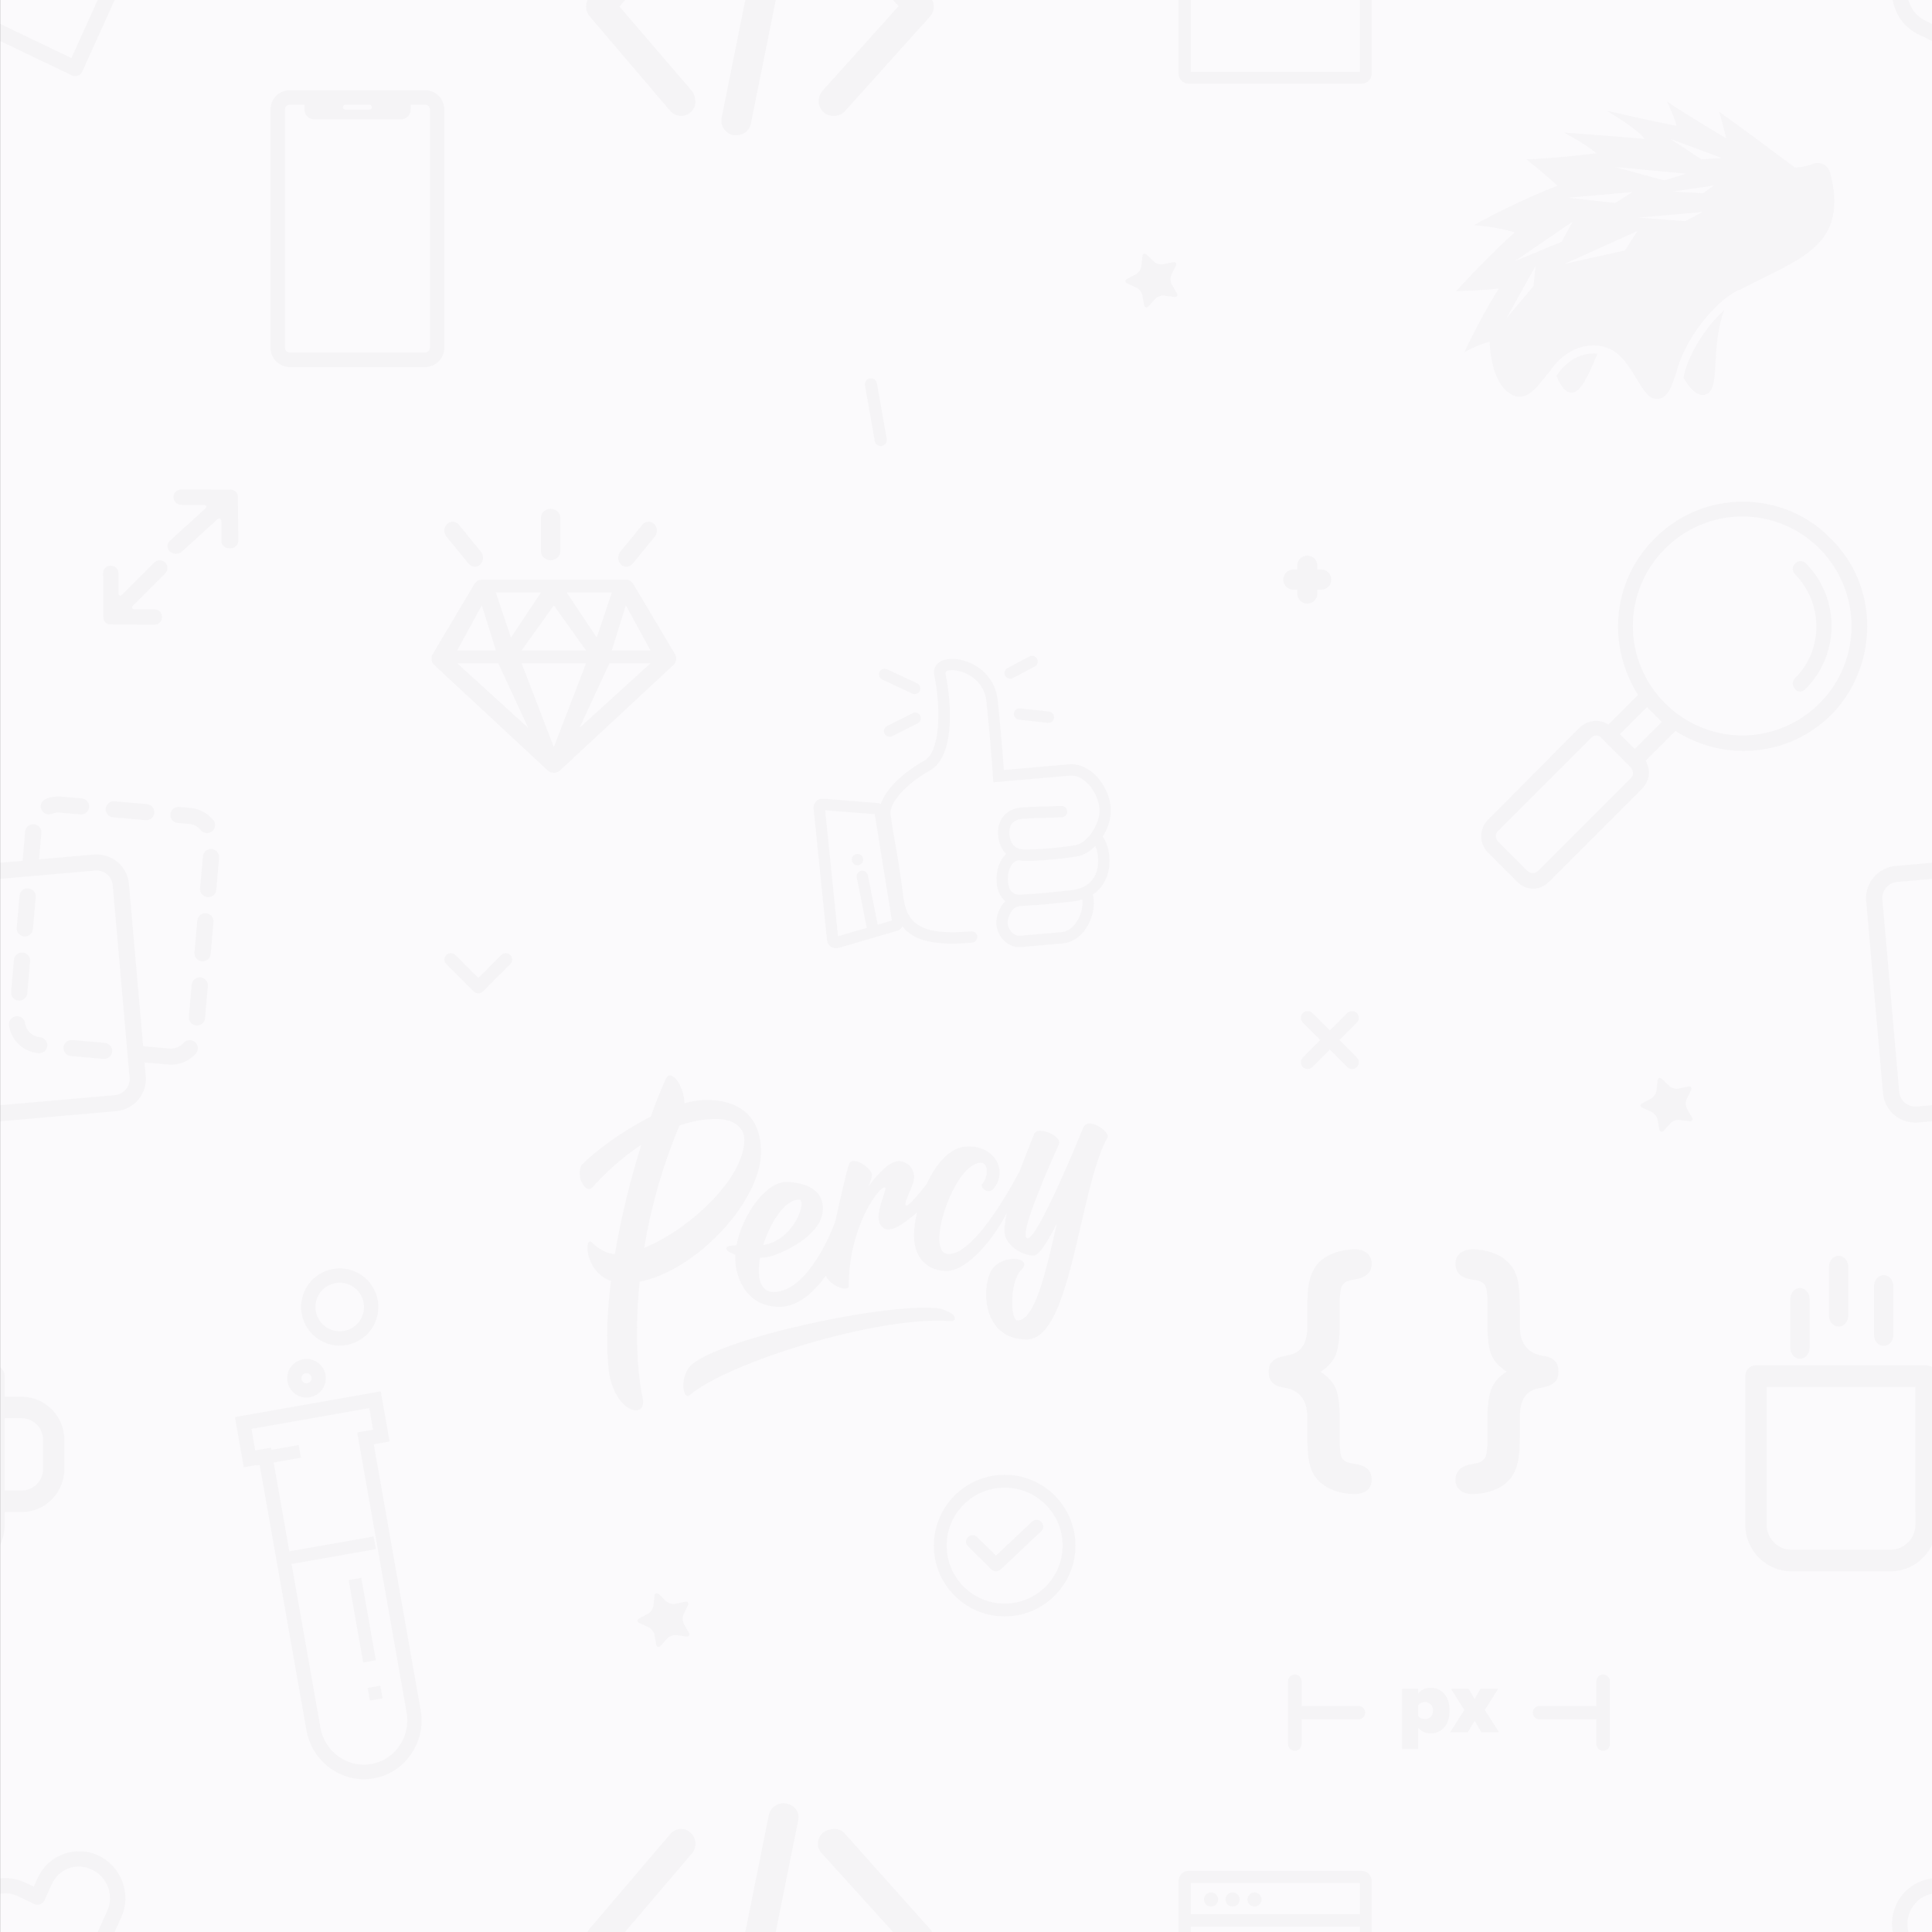 <svg width="300" height="300" viewBox="0 0 300 300" fill="none" xmlns="http://www.w3.org/2000/svg">
<rect x="0" y="0" width="300" height="300" fill="#808080" stroke="none"/>
<g clip-path="url(#clip0)">
<rect width="300" height="300" transform="translate(0.024)" fill="#FBFAFC"/>
<g opacity="0.03">
<path fill-rule="evenodd" clip-rule="evenodd" d="M19.277 0C17.449 0 15.624 0.7 14.239 2.112L13.202 3.175L12.164 2.125C9.395 -0.7 4.845 -0.7 2.077 2.125C-0.692 4.95 -0.692 9.513 2.077 12.337C5.5 15.83 8.928 19.333 12.352 22.825C12.577 23.055 12.885 23.184 13.208 23.184C13.53 23.184 13.838 23.055 14.063 22.825L24.325 12.325C27.089 9.498 27.094 4.937 24.325 2.113C22.941 0.7 21.103 8e-05 19.275 8e-05L19.277 0ZM19.277 2.363C20.474 2.363 21.669 2.847 22.602 3.8C24.469 5.705 24.468 8.742 22.602 10.65L13.202 20.262C10.066 17.062 6.938 13.862 3.802 10.662C1.935 8.758 1.935 5.704 3.802 3.8C5.669 1.895 8.585 1.895 10.452 3.8L12.339 5.738C12.564 5.967 12.872 6.097 13.196 6.097C13.518 6.097 13.825 5.967 14.052 5.738L15.952 3.8C16.885 2.847 18.08 2.363 19.277 2.363Z" transform="translate(-8.249 -5.518) rotate(-20)" fill="#333333"/>
<path fill-rule="evenodd" clip-rule="evenodd" d="M19.277 0C17.449 0 15.624 0.7 14.239 2.112L13.202 3.175L12.164 2.125C9.395 -0.7 4.845 -0.7 2.077 2.125C-0.692 4.95 -0.692 9.513 2.077 12.337C5.5 15.83 8.928 19.333 12.352 22.825C12.577 23.055 12.885 23.184 13.208 23.184C13.53 23.184 13.838 23.055 14.063 22.825L24.325 12.325C27.089 9.498 27.094 4.937 24.325 2.113C22.941 0.7 21.103 8e-05 19.275 8e-05L19.277 0ZM19.277 2.363C20.474 2.363 21.669 2.847 22.602 3.8C24.469 5.705 24.468 8.742 22.602 10.65L13.202 20.262C10.066 17.062 6.938 13.862 3.802 10.662C1.935 8.758 1.935 5.704 3.802 3.8C5.669 1.895 8.585 1.895 10.452 3.8L12.339 5.738C12.564 5.967 12.872 6.097 13.196 6.097C13.518 6.097 13.825 5.967 14.052 5.738L15.952 3.8C16.885 2.847 18.08 2.363 19.277 2.363Z" transform="translate(291.751 -5.518) rotate(-20)" fill="#333333"/>
<path fill-rule="evenodd" clip-rule="evenodd" d="M19.277 0C17.449 0 15.624 0.7 14.239 2.112L13.202 3.175L12.164 2.125C9.395 -0.7 4.845 -0.7 2.077 2.125C-0.692 4.95 -0.692 9.513 2.077 12.337C5.5 15.83 8.928 19.333 12.352 22.825C12.577 23.055 12.885 23.184 13.208 23.184C13.53 23.184 13.838 23.055 14.063 22.825L24.325 12.325C27.089 9.498 27.094 4.937 24.325 2.113C22.941 0.7 21.103 8e-05 19.275 8e-05L19.277 0ZM19.277 2.363C20.474 2.363 21.669 2.847 22.602 3.8C24.469 5.705 24.468 8.742 22.602 10.65L13.202 20.262C10.066 17.062 6.938 13.862 3.802 10.662C1.935 8.758 1.935 5.704 3.802 3.8C5.669 1.895 8.585 1.895 10.452 3.8L12.339 5.738C12.564 5.967 12.872 6.097 13.196 6.097C13.518 6.097 13.825 5.967 14.052 5.738L15.952 3.8C16.885 2.847 18.08 2.363 19.277 2.363Z" transform="translate(-8.249 294.482) rotate(-20)" fill="#333333"/>
<path fill-rule="evenodd" clip-rule="evenodd" d="M19.277 0C17.449 0 15.624 0.7 14.239 2.112L13.202 3.175L12.164 2.125C9.395 -0.7 4.845 -0.7 2.077 2.125C-0.692 4.95 -0.692 9.513 2.077 12.337C5.5 15.83 8.928 19.333 12.352 22.825C12.577 23.055 12.885 23.184 13.208 23.184C13.53 23.184 13.838 23.055 14.063 22.825L24.325 12.325C27.089 9.498 27.094 4.937 24.325 2.113C22.941 0.7 21.103 8e-05 19.275 8e-05L19.277 0ZM19.277 2.363C20.474 2.363 21.669 2.847 22.602 3.8C24.469 5.705 24.468 8.742 22.602 10.65L13.202 20.262C10.066 17.062 6.938 13.862 3.802 10.662C1.935 8.758 1.935 5.704 3.802 3.8C5.669 1.895 8.585 1.895 10.452 3.8L12.339 5.738C12.564 5.967 12.872 6.097 13.196 6.097C13.518 6.097 13.825 5.967 14.052 5.738L15.952 3.8C16.885 2.847 18.08 2.363 19.277 2.363Z" transform="translate(291.751 294.482) rotate(-20)" fill="#333333"/>
<path fill-rule="evenodd" clip-rule="evenodd" d="M3 0H24C25.657 0 27 1.351 27 3.018V39.983C27 41.649 25.657 43 24 43H3C1.343 43 0 41.649 0 39.983V3.018C0 1.351 1.343 0 3 0ZM3 2.263C2.586 2.263 2.25 2.601 2.25 3.018V39.983C2.25 40.399 2.586 40.737 3 40.737H24C24.414 40.737 24.75 40.399 24.75 39.983V3.018C24.75 2.601 24.414 2.263 24 2.263H21.791L21.777 3.054C21.762 3.871 21.095 4.526 20.277 4.526H6.775C5.937 4.526 5.261 3.839 5.275 3.001L5.288 2.263H3ZM11.627 2.263C11.419 2.263 11.25 2.432 11.25 2.64C11.25 2.849 11.419 3.018 11.627 3.018H15.373C15.581 3.018 15.75 2.849 15.75 2.64C15.75 2.432 15.581 2.263 15.373 2.263H11.627Z" transform="translate(42 14)" fill="#333333"/>
<path fill-rule="evenodd" clip-rule="evenodd" d="M5.198 17.01L16.428 3.813C17.263 2.864 17.17 1.439 16.241 0.585C15.313 -0.269 13.92 -0.173 13.085 0.776L0.556 15.49C-0.185 16.344 -0.185 17.673 0.556 18.527L13.085 33.241C13.549 33.716 14.107 34 14.755 34C15.313 34 15.868 33.809 16.241 33.43C16.706 33.05 16.983 32.48 16.983 31.817C16.983 31.247 16.796 30.583 16.425 30.108L5.198 17.01Z" transform="translate(91 -16)" fill="#333333"/>
<path fill-rule="evenodd" clip-rule="evenodd" d="M4.219 0.757C3.828 0.283 3.241 0 2.558 0C1.971 0 1.288 0.19 0.799 0.569C-0.179 1.421 -0.277 2.842 0.603 3.789L12.528 16.953L0.701 30.118C0.31 30.591 0.113 31.16 0.113 31.822C0.113 32.391 0.406 32.957 0.895 33.431C1.285 33.809 1.872 34 2.46 34C3.145 34 3.828 33.717 4.219 33.243L17.414 18.564C18.195 17.712 18.195 16.386 17.414 15.534L4.219 0.757Z" transform="translate(127 -16)" fill="#333333"/>
<path fill-rule="evenodd" clip-rule="evenodd" d="M10.134 0.054C8.899 -0.228 7.663 0.621 7.377 1.847L0.055 38.264C-0.23 39.49 0.626 40.715 1.861 41H2.337C3.477 41 4.428 40.246 4.619 39.112L11.941 2.696C12.225 1.47 11.465 0.336 10.134 0.054H10.134Z" transform="translate(112 -20)" fill="#333333"/>
<path fill-rule="evenodd" clip-rule="evenodd" d="M5.198 17.01L16.428 3.813C17.263 2.864 17.17 1.439 16.241 0.585C15.313 -0.269 13.92 -0.173 13.085 0.776L0.556 15.49C-0.185 16.344 -0.185 17.673 0.556 18.527L13.085 33.241C13.549 33.716 14.107 34 14.755 34C15.313 34 15.868 33.809 16.241 33.43C16.706 33.05 16.983 32.48 16.983 31.817C16.983 31.247 16.796 30.583 16.425 30.108L5.198 17.01Z" transform="translate(91 284)" fill="#333333"/>
<path fill-rule="evenodd" clip-rule="evenodd" d="M4.219 0.757C3.828 0.283 3.241 0 2.558 0C1.971 0 1.288 0.19 0.799 0.569C-0.179 1.421 -0.277 2.842 0.603 3.789L12.528 16.953L0.701 30.118C0.31 30.591 0.113 31.16 0.113 31.822C0.113 32.391 0.406 32.957 0.895 33.431C1.285 33.809 1.872 34 2.46 34C3.145 34 3.828 33.717 4.219 33.243L17.414 18.564C18.195 17.712 18.195 16.386 17.414 15.534L4.219 0.757Z" transform="translate(127 284)" fill="#333333"/>
<path fill-rule="evenodd" clip-rule="evenodd" d="M10.134 0.054C8.899 -0.228 7.663 0.621 7.377 1.847L0.055 38.264C-0.23 39.49 0.626 40.715 1.861 41H2.337C3.477 41 4.428 40.246 4.619 39.112L11.941 2.696C12.225 1.47 11.465 0.336 10.134 0.054H10.134Z" transform="translate(112 280)" fill="#333333"/>
<path fill-rule="evenodd" clip-rule="evenodd" d="M28.401 0H1.6C0.699 0 0 0.699 0 1.6V20.901C0 21.801 0.699 22.5 1.6 22.5H28.401C29.301 22.5 30 21.801 30 20.901V1.6C30 0.699 29.301 0 28.401 0ZM28.151 1.85V6.75H1.901V1.9H28.151V1.85ZM1.901 20.651V8.651H28.151V20.651H1.901ZM3.949 4.45C3.949 3.85 4.449 3.35 5.049 3.35C5.649 3.35 6.149 3.85 6.149 4.45C6.149 5.049 5.649 5.549 5.049 5.549C4.449 5.551 3.949 5.051 3.949 4.45ZM7.301 4.45C7.301 3.85 7.801 3.35 8.401 3.35C9 3.35 9.5 3.85 9.5 4.45C9.5 5.049 9 5.549 8.401 5.549C7.801 5.551 7.301 5.051 7.301 4.45ZM10.7 4.45C10.7 3.85 11.2 3.35 11.799 3.35C12.399 3.35 12.899 3.85 12.899 4.45C12.899 5.049 12.399 5.549 11.799 5.549C11.2 5.551 10.7 5.051 10.7 4.45Z" transform="translate(183 -9.5)" fill="#333333"/>
<path fill-rule="evenodd" clip-rule="evenodd" d="M28.401 0H1.6C0.699 0 0 0.699 0 1.6V20.901C0 21.801 0.699 22.5 1.6 22.5H28.401C29.301 22.5 30 21.801 30 20.901V1.6C30 0.699 29.301 0 28.401 0ZM28.151 1.85V6.75H1.901V1.9H28.151V1.85ZM1.901 20.651V8.651H28.151V20.651H1.901ZM3.949 4.45C3.949 3.85 4.449 3.35 5.049 3.35C5.649 3.35 6.149 3.85 6.149 4.45C6.149 5.049 5.649 5.549 5.049 5.549C4.449 5.551 3.949 5.051 3.949 4.45ZM7.301 4.45C7.301 3.85 7.801 3.35 8.401 3.35C9 3.35 9.5 3.85 9.5 4.45C9.5 5.049 9 5.549 8.401 5.549C7.801 5.551 7.301 5.051 7.301 4.45ZM10.7 4.45C10.7 3.85 11.2 3.35 11.799 3.35C12.399 3.35 12.899 3.85 12.899 4.45C12.899 5.049 12.399 5.549 11.799 5.549C11.2 5.551 10.7 5.051 10.7 4.45Z" transform="translate(183 290.5)" fill="#333333"/>
<path fill-rule="evenodd" clip-rule="evenodd" d="M57.708 10.509C57.452 9.676 56.691 9.116 55.815 9.116C55.554 9.116 55.299 9.167 55.056 9.268C54.435 9.525 53.465 9.826 52.254 9.882C49.805 8.112 43.868 3.836 40.345 1.437C40.345 1.437 40.838 2.863 41.52 5.527C41.52 5.527 35.949 2.401 32.24 -1.72708e-05C32.24 -1.72708e-05 33.626 2.811 33.741 3.722C33.741 3.722 29.33 2.965 22.881 1.577C22.881 1.577 27.678 4.242 28.86 5.846C28.86 5.846 23.089 5.458 16.292 5.072C16.292 5.072 19.737 6.805 21.418 8.205C21.418 8.205 15.257 9.106 10.563 9.334C10.563 9.334 14.044 12.041 15.449 13.352C15.449 13.352 9.589 15.653 2.59 19.696C2.59 19.696 6.278 19.877 8.937 20.721C8.937 20.721 5.73 23.537 -0 29.994C-0 29.994 3.68 29.859 6.649 29.46C6.649 29.46 4.324 33.039 1.433 39.47C1.433 39.47 3.416 38.222 5.336 37.77C5.336 37.77 5.542 44.988 9.536 46.145L9.54 46.14C9.735 46.201 9.922 46.222 10.084 46.222C10.279 46.222 10.483 46.193 10.69 46.134C11.958 45.776 12.917 44.539 14.028 43.108C14.286 42.776 14.55 42.437 14.823 42.1C15.294 41.35 15.979 40.522 16.847 39.814C18.373 38.57 20.533 37.649 23.179 38.23L23.171 38.264C25.535 38.771 27.054 41.193 28.292 43.166C29.298 44.77 30.093 46.037 31.202 46.158C31.28 46.167 31.358 46.171 31.433 46.171C33.127 46.171 33.723 44.219 34.477 41.747C34.988 39.602 36.142 37.242 37.576 35.133C39.378 32.482 41.703 30.108 43.941 29.004L43.97 29.063C45.179 28.371 46.451 27.717 47.706 27.073C51.593 25.075 55.265 23.188 57.107 20.325C58.028 18.893 58.485 17.137 58.465 15.103C58.446 13.28 58.043 11.598 57.708 10.509ZM41.675 32.184C40.595 33.208 39.54 34.466 38.609 35.835C37.022 38.17 35.861 40.729 35.534 42.838C36.611 44.572 37.58 45.424 38.487 45.439L38.516 45.439C39.36 45.439 39.917 44.878 40.171 43.772C40.361 42.946 40.402 41.81 40.449 40.496C40.533 38.132 40.642 35.094 41.675 32.184ZM18.187 45.447C17.315 45.447 16.538 44.606 15.813 42.875C16.202 42.231 16.814 41.453 17.637 40.783C18.779 39.852 20.278 39.168 22.089 39.325C21.889 39.86 21.659 40.448 21.412 41.037C20.545 43.112 19.507 45.257 18.387 45.432C18.321 45.442 18.253 45.447 18.187 45.447ZM37.718 8.864L32.821 5.762L40.894 8.606L37.718 8.864ZM24.254 10.278L32.01 12.24L35.392 11.13L24.254 10.278ZM38.082 14.121L39.737 12.882L33.332 13.947L38.082 14.121ZM27.108 14.121L24.456 15.878L17.104 15.186L27.108 14.121ZM35.392 18.51L38.082 17.023L28.078 18.087L35.392 18.51ZM27.981 20.162L26.105 23.208L16.719 25.477L27.981 20.162ZM16.254 22.037L8.987 25.198L17.907 18.876L16.254 22.037ZM12.28 25.827L11.993 28.99L7.821 34.161L12.28 25.827Z" transform="translate(226.635 15.222) rotate(1)" fill="#3F3A40"/>
<path fill-rule="evenodd" clip-rule="evenodd" d="M10.938 1.09C10.93 0.509 10.409 0.035 9.775 0.033L2.242 0C0.488 0 0.49 2.389 2.244 2.391L5.517 2.394C6.064 2.394 6.195 2.677 5.803 3.034L0.385 7.96C-0.129 8.426 -0.129 9.181 0.387 9.65C0.9 10.117 1.733 10.117 2.247 9.65L7.665 4.724C8.052 4.373 8.367 4.485 8.367 4.984L8.369 7.962C8.372 9.554 11.003 9.556 11 7.964L10.938 1.09Z" transform="translate(26 76)" fill="#333333"/>
<path fill-rule="evenodd" clip-rule="evenodd" d="M0.056 8.912C0.063 9.494 0.537 9.967 1.114 9.97L7.962 10C9.557 10.002 9.554 7.611 7.96 7.611L4.985 7.608C4.488 7.608 4.368 7.325 4.724 6.968L9.65 2.042C10.117 1.575 10.117 0.818 9.648 0.351C9.181 -0.115 8.424 -0.118 7.958 0.349L3.032 5.278C2.68 5.629 2.394 5.514 2.394 5.017L2.392 2.039C2.389 0.447 -0.002 0.445 1.71733e-06 2.037L0.056 8.912Z" transform="translate(16 87)" fill="#333333"/>
<path fill-rule="evenodd" clip-rule="evenodd" d="M3.452 7.197C3.86 6.982 4.522 6.982 4.929 7.197L6.291 7.913C6.699 8.127 6.967 7.932 6.889 7.478L6.629 5.962C6.551 5.508 6.755 4.878 7.085 4.556L8.187 3.482C8.517 3.161 8.415 2.846 7.96 2.78L6.436 2.559C5.98 2.493 5.445 2.103 5.241 1.69L4.559 0.31C4.356 -0.103 4.024 -0.103 3.821 0.31L3.14 1.69C2.936 2.103 2.4 2.493 1.945 2.559L0.421 2.78C-0.035 2.846 -0.136 3.161 0.194 3.482L1.296 4.556C1.625 4.879 1.83 5.508 1.752 5.962L1.491 7.478C1.414 7.933 1.682 8.127 2.089 7.913L3.452 7.197Z" transform="translate(173.689 40.829) rotate(-20)" fill="#333333"/>
<path fill-rule="evenodd" clip-rule="evenodd" d="M3.452 7.197C3.86 6.982 4.522 6.982 4.929 7.197L6.291 7.913C6.699 8.127 6.967 7.932 6.889 7.478L6.629 5.962C6.551 5.508 6.755 4.878 7.085 4.556L8.187 3.482C8.517 3.161 8.415 2.846 7.96 2.78L6.436 2.559C5.98 2.493 5.445 2.103 5.241 1.69L4.559 0.31C4.356 -0.103 4.024 -0.103 3.821 0.31L3.14 1.69C2.936 2.103 2.4 2.493 1.945 2.559L0.421 2.78C-0.035 2.846 -0.136 3.161 0.194 3.482L1.296 4.556C1.625 4.879 1.83 5.508 1.752 5.962L1.491 7.478C1.414 7.933 1.682 8.127 2.089 7.913L3.452 7.197Z" transform="translate(253.689 168.829) rotate(-20)" fill="#333333"/>
<path fill-rule="evenodd" clip-rule="evenodd" d="M3.452 7.197C3.86 6.982 4.522 6.982 4.929 7.197L6.291 7.913C6.699 8.127 6.967 7.932 6.889 7.478L6.629 5.962C6.551 5.508 6.755 4.878 7.085 4.556L8.187 3.482C8.517 3.161 8.415 2.846 7.96 2.78L6.436 2.559C5.98 2.493 5.445 2.103 5.241 1.69L4.559 0.31C4.356 -0.103 4.024 -0.103 3.821 0.31L3.14 1.69C2.936 2.103 2.4 2.493 1.945 2.559L0.421 2.78C-0.035 2.846 -0.136 3.161 0.194 3.482L1.296 4.556C1.625 4.879 1.83 5.508 1.752 5.962L1.491 7.478C1.414 7.933 1.682 8.127 2.089 7.913L3.452 7.197Z" transform="translate(97.926 248.829) rotate(-20)" fill="#333333"/>
<path fill-rule="evenodd" clip-rule="evenodd" d="M0 0.944C0 0.423 0.423 0 0.944 0H9.712C10.233 0 10.656 0.423 10.656 0.944C10.656 1.466 10.233 1.888 9.712 1.888H0.944C0.423 1.888 0 1.466 0 0.944Z" transform="translate(136.005 58.589) rotate(80)" fill="#333333"/>
<path fill-rule="evenodd" clip-rule="evenodd" d="M18.484 5.41358e-05C17.694 0.007 16.985 0.654 17 1.353V6.655C16.988 7.356 17.707 8 18.5 8C19.293 8 20.011 7.356 20 6.655V1.353C20.017 0.646 19.285 -0.007 18.484 5.41358e-05ZM3.223 2.001C2.741 2.025 2.284 2.373 2.096 2.86C1.908 3.345 2.002 3.944 2.325 4.334L5.757 8.533C6.199 9.095 7.075 9.16 7.585 8.672C8.094 8.182 8.143 7.23 7.687 6.682L4.256 2.483C4.003 2.164 3.61 1.981 3.223 2.002L3.223 2.001ZM33.601 2.005C33.273 2.038 32.958 2.215 32.744 2.486L29.313 6.683C28.857 7.231 28.906 8.182 29.415 8.672C29.924 9.16 30.8 9.095 31.243 8.534L34.673 4.337C35.019 3.922 35.101 3.273 34.869 2.772C34.64 2.273 34.114 1.954 33.601 2.005L33.601 2.005ZM7.8 11C7.341 11.021 6.903 11.281 6.669 11.668L0.178 22.584C-0.134 23.11 -0.027 23.842 0.424 24.261L18.044 40.635C18.498 41.06 19.263 41.122 19.782 40.778C19.851 40.74 19.9 40.682 19.956 40.635L37.576 24.261C38.027 23.842 38.133 23.11 37.822 22.584L31.331 11.668C31.084 11.261 30.61 10.998 30.128 11H19H7.8H7.8ZM10 13H17L12.338 20L10 13ZM21 13H28L25.662 20L21 13ZM19 15L24 22H14L19 15ZM7.817 15L10 22H4L7.817 15ZM30.183 15L34 22H28L30.183 15ZM4 24H10.368L15 34L4 24ZM14 24H24L19 37L14 24ZM27.633 24H34L23 34L27.633 24Z" transform="translate(67 79)" fill="#333333"/>
<mask id="path-23-outside-1" maskUnits="userSpaceOnUse" x="-2" y="-2" width="8" height="8" fill="black">
<rect fill="white" x="-2" y="-2" width="8" height="8"/>
<path fill-rule="evenodd" clip-rule="evenodd" d="M0.797 0.137C0.615 -0.046 0.319 -0.046 0.137 0.137C-0.046 0.319 -0.045 0.615 0.137 0.797L1.34 2L0.137 3.203C-0.046 3.385 -0.046 3.681 0.137 3.863C0.319 4.046 0.615 4.046 0.797 3.863L2 2.66L3.203 3.863C3.385 4.046 3.681 4.046 3.863 3.863C4.046 3.681 4.046 3.385 3.863 3.203L2.66 2L3.863 0.797C4.046 0.615 4.046 0.319 3.863 0.137C3.681 -0.046 3.385 -0.046 3.203 0.137L2 1.34L0.797 0.137Z"/>
</mask>
<path fill-rule="evenodd" clip-rule="evenodd" d="M0.797 0.137C0.615 -0.046 0.319 -0.046 0.137 0.137C-0.046 0.319 -0.045 0.615 0.137 0.797L1.34 2L0.137 3.203C-0.046 3.385 -0.046 3.681 0.137 3.863C0.319 4.046 0.615 4.046 0.797 3.863L2 2.66L3.203 3.863C3.385 4.046 3.681 4.046 3.863 3.863C4.046 3.681 4.046 3.385 3.863 3.203L2.66 2L3.863 0.797C4.046 0.615 4.046 0.319 3.863 0.137C3.681 -0.046 3.385 -0.046 3.203 0.137L2 1.34L0.797 0.137Z" transform="translate(203 87.172) rotate(45)" fill="#333333"/>
<path d="M1.34 2L2.118 2.778L2.895 2L2.118 1.222L1.34 2ZM0.137 3.863L0.915 3.085L0.137 3.863ZM0.797 3.863L0.019 3.085L0.797 3.863ZM2 2.66L2.778 1.883L2 1.105L1.222 1.883L2 2.66ZM3.203 3.863L3.981 3.085L3.203 3.863ZM3.863 3.863L3.085 3.085L3.863 3.863ZM3.863 3.203L3.085 3.981L3.863 3.203ZM2.66 2L1.883 1.222L1.105 2L1.883 2.778L2.66 2ZM3.863 0.797L3.085 0.019L3.863 0.797ZM3.863 0.137L3.085 0.915L3.863 0.137ZM2 1.34L1.222 2.117L2 2.895L2.778 2.117L2 1.34ZM0.915 0.915C0.667 1.162 0.267 1.162 0.019 0.915L1.575 -0.641C0.963 -1.253 -0.029 -1.253 -0.641 -0.641L0.915 0.915ZM0.915 0.019C1.162 0.266 1.162 0.667 0.915 0.915L-0.641 -0.641C-1.253 -0.029 -1.253 0.963 -0.641 1.575L0.915 0.019ZM2.118 1.222L0.915 0.019L-0.641 1.575L0.562 2.778L2.118 1.222ZM0.915 3.981L2.118 2.778L0.562 1.222L-0.641 2.425L0.915 3.981ZM0.915 3.085C1.162 3.333 1.162 3.734 0.915 3.981L-0.641 2.425C-1.253 3.037 -1.253 4.029 -0.641 4.641L0.915 3.085ZM0.019 3.085C0.267 2.838 0.667 2.838 0.915 3.085L-0.641 4.641C-0.029 5.253 0.963 5.253 1.575 4.641L0.019 3.085ZM1.222 1.883L0.019 3.085L1.575 4.641L2.778 3.438L1.222 1.883ZM3.981 3.085L2.778 1.883L1.222 3.438L2.425 4.641L3.981 3.085ZM3.085 3.085C3.333 2.838 3.734 2.838 3.981 3.085L2.425 4.641C3.037 5.253 4.029 5.253 4.641 4.641L3.085 3.085ZM3.085 3.981C2.838 3.733 2.838 3.333 3.085 3.085L4.641 4.641C5.253 4.029 5.253 3.037 4.641 2.425L3.085 3.981ZM1.883 2.778L3.085 3.981L4.641 2.425L3.438 1.222L1.883 2.778ZM3.085 0.019L1.883 1.222L3.438 2.778L4.641 1.575L3.085 0.019ZM3.085 0.915C2.838 0.667 2.838 0.267 3.085 0.019L4.641 1.575C5.253 0.963 5.253 -0.029 4.641 -0.641L3.085 0.915ZM3.981 0.915C3.734 1.162 3.333 1.162 3.085 0.915L4.641 -0.641C4.029 -1.253 3.037 -1.253 2.425 -0.641L3.981 0.915ZM2.778 2.117L3.981 0.915L2.425 -0.641L1.222 0.562L2.778 2.117ZM0.019 0.915L1.222 2.117L2.778 0.562L1.575 -0.641L0.019 0.915Z" transform="translate(203 87.172) rotate(45)" fill="#333333" mask="url(#path-23-outside-1)"/>
<path fill-rule="evenodd" clip-rule="evenodd" d="M36.137 2.325L32.592 3.817C32.142 4.006 31.623 3.795 31.434 3.345C31.245 2.895 31.456 2.377 31.906 2.188L35.451 0.695C35.901 0.506 36.419 0.717 36.609 1.167C36.798 1.617 36.587 2.135 36.137 2.325ZM25.388 0.503C28.012 1.582 29.897 3.957 29.949 6.978C30.012 10.629 30.017 14.274 29.964 17.911L40.114 17.911C43.346 17.911 45.986 21.613 45.986 25.137C45.986 26.633 45.343 28.235 44.366 29.541C45.115 30.807 45.341 32.929 44.837 34.746C44.389 36.357 43.444 37.621 42.04 38.383C42.518 41.35 40.203 45.537 36.706 45.537L30.211 45.537C28.207 45.537 26.708 43.638 26.708 41.716C26.708 40.481 27.402 39.065 28.398 38.224C27.687 37.526 27.285 36.472 27.316 35.136C27.357 33.347 28.077 31.76 29.18 30.933C28.522 30.168 28.181 29.12 28.181 27.898C28.181 25.62 29.762 23.957 32.036 23.957C33.266 23.957 35.375 24.057 38.375 24.255C38.862 24.287 39.231 24.708 39.199 25.195C39.167 25.682 38.746 26.051 38.258 26.019C35.295 25.823 33.216 25.726 32.036 25.726C30.759 25.726 29.949 26.577 29.949 27.898C29.949 29.447 30.646 30.362 32.119 30.501C34.201 30.698 37.719 30.698 40.039 30.5C41.923 30.34 44.218 27.465 44.218 25.137C44.218 22.486 42.216 19.679 40.114 19.679L28.166 19.679L28.181 18.78C28.249 14.864 28.249 10.94 28.181 7.009C28.143 4.748 26.727 2.966 24.715 2.138C23.17 1.503 22.187 1.729 22.24 2.204C22.946 8.542 22.071 15.4 18.537 16.986C14.696 18.71 11.82 21.367 11.846 23.194C11.856 23.827 11.903 24.61 11.996 25.781C12.009 25.945 12.049 26.423 12.097 26.988C12.169 27.843 12.257 28.898 12.294 29.364C12.485 31.765 12.613 33.864 12.686 36.107C12.835 40.686 15.289 42.426 22.714 42.426C23.202 42.426 23.598 42.822 23.598 43.31C23.598 43.798 23.202 44.194 22.714 44.194C17.113 44.194 13.777 43.218 12.148 40.756C11.946 41.054 11.632 41.275 11.256 41.35L1.978 43.203C1.216 43.355 0.475 42.86 0.323 42.098C0.306 42.014 0.297 41.928 0.296 41.843L0 21.316C-0.011 20.539 0.61 19.9 1.387 19.889C1.472 19.888 1.557 19.894 1.641 19.909L9.957 21.311C10.139 21.342 10.307 21.407 10.457 21.498C11.448 19.237 14.287 16.956 17.814 15.373C20.283 14.265 21.095 7.898 20.482 2.399C20.22 0.044 22.818 -0.554 25.388 0.503ZM38.725 39.191C39.297 39.179 39.834 39.116 40.333 39.007C40.436 40.984 38.822 43.769 36.706 43.769L30.211 43.769C29.287 43.769 28.476 42.741 28.476 41.716C28.476 40.686 29.486 39.254 30.211 39.254C30.342 39.254 30.466 39.226 30.578 39.175C30.707 39.186 30.838 39.191 30.973 39.191C31.256 39.191 31.484 39.196 31.771 39.205L32.214 39.221C33.534 39.268 35.15 39.268 38.725 39.191ZM31.047 32.095C31.017 32.098 30.987 32.099 30.956 32.098C30.043 32.081 29.125 33.393 29.084 35.177C29.048 36.716 29.746 37.423 30.973 37.423C31.278 37.423 31.525 37.428 31.831 37.438L32.276 37.455C33.558 37.5 35.142 37.5 38.687 37.423C41.165 37.37 42.599 36.197 43.133 34.273C43.453 33.12 43.373 31.789 43.072 30.926C42.185 31.677 41.182 32.178 40.189 32.262C37.766 32.468 34.142 32.468 31.953 32.261C31.631 32.231 31.329 32.175 31.047 32.095ZM17.703 3.318L13.252 0.745C12.829 0.5 12.289 0.645 12.044 1.068C11.8 1.49 11.944 2.031 12.367 2.275L16.818 4.848C17.241 5.093 17.782 4.948 18.026 4.526C18.27 4.103 18.125 3.562 17.703 3.318ZM32.968 10.333L37.388 11.217C37.867 11.313 38.333 11.002 38.429 10.524C38.524 10.045 38.214 9.579 37.735 9.483L33.315 8.599C32.836 8.504 32.37 8.814 32.275 9.293C32.179 9.772 32.489 10.237 32.968 10.333ZM12.482 9.529L16.619 7.88C17.072 7.7 17.586 7.921 17.767 8.374C17.948 8.828 17.727 9.342 17.273 9.523L13.137 11.171C12.683 11.352 12.169 11.131 11.988 10.678C11.807 10.224 12.029 9.71 12.482 9.529ZM1.774 21.724L2.057 41.384L6.616 40.473L5.743 32.547C5.689 32.062 6.039 31.625 6.524 31.572C7.01 31.518 7.446 31.868 7.5 32.354L8.356 40.126L10.597 39.678L9.384 23.008L1.774 21.724ZM6.993 29.798C6.993 30.287 6.593 30.682 6.1 30.682C5.607 30.682 5.207 30.287 5.207 29.798C5.207 29.31 5.607 28.914 6.1 28.914C6.593 28.914 6.993 29.31 6.993 29.798Z" transform="translate(124.473 104.331) rotate(-5)" fill="#333333"/>
<path fill-rule="evenodd" clip-rule="evenodd" d="M30.361 5C30.361 3.674 29.828 2.402 28.879 1.465C27.93 0.527 26.643 0 25.301 0L5.06 0C2.265 0 0 2.238 0 5L0 35C0 36.326 0.534 37.598 1.482 38.535C2.431 39.473 3.718 40 5.06 40H25.301C26.643 40 27.93 39.473 28.879 38.535C29.828 37.598 30.361 36.326 30.361 35V5ZM25.301 37.5H5.06C3.663 37.5 2.53 36.381 2.53 35V5C2.53 3.619 3.663 2.5 5.06 2.5H25.301C25.971 2.5 26.616 2.764 27.09 3.232C27.564 3.701 27.831 4.338 27.831 5V35C27.831 35.662 27.564 36.299 27.09 36.768C26.616 37.236 25.971 37.5 25.301 37.5Z" transform="translate(-10.661 134.899) rotate(-5)" fill="#333333"/>
<path fill-rule="evenodd" clip-rule="evenodd" d="M2.746 0.563C3.461 0.195 4.254 0.002 5.06 0L8.312 3.14125e-06C9.01 -1.16951e-06 9.577 0.561 9.577 1.25C9.577 1.939 9.01 2.5 8.312 2.5L5.06 2.5C4.659 2.504 4.264 2.604 3.91 2.787C3.287 3.105 2.522 2.865 2.202 2.25C1.88 1.635 2.123 0.881 2.746 0.563ZM25.301 2.5C26.035 2.5 26.73 2.814 27.211 3.363C27.689 3.779 28.405 3.779 28.883 3.363C29.361 2.949 29.452 2.246 29.096 1.725C28.142 0.637 26.758 0.008 25.301 5.44336e-05L23.493 6.44868e-05C22.793 5.66149e-05 22.228 0.561 22.228 1.25C22.228 1.94 22.793 2.5 23.493 2.5L25.301 2.5ZM4.94462e-05 10.886L6.18072e-05 5.887C3.08021e-05 5.197 0.567 4.637 1.265 4.637C1.601 4.637 1.923 4.769 2.161 5.004C2.398 5.238 2.53 5.556 2.53 5.887L2.53 10.886C2.53 11.578 1.963 12.136 1.265 12.136C0.567 12.136 7.46574e-06 11.578 4.94462e-05 10.886ZM2.47243e-05 20.887L3.70852e-05 15.886C6.08014e-06 15.197 0.567 14.636 1.265 14.636C1.601 14.636 1.923 14.769 2.161 15.004C2.398 15.238 2.53 15.556 2.53 15.886L2.53 20.887C2.53 21.578 1.963 22.137 1.265 22.137C0.567 22.137 -1.72562e-05 21.578 2.47243e-05 20.887ZM2.605 35.588C2.546 35.248 2.344 34.947 2.052 34.76C1.759 34.57 1.401 34.51 1.063 34.59C0.723 34.672 0.433 34.889 0.261 35.188C0.087 35.488 0.049 35.846 0.152 36.176C0.7 38.416 2.728 39.996 5.06 40C5.758 40 6.325 39.44 6.325 38.75C6.325 38.061 5.758 37.5 5.06 37.5C3.894 37.498 2.88 36.707 2.605 35.588ZM10.12 37.5L15.181 37.5C15.879 37.5 16.446 38.061 16.446 38.75C16.446 39.44 15.879 40 15.181 40L10.12 40C9.423 40 8.856 39.44 8.856 38.75C8.855 38.061 9.423 37.5 10.12 37.5ZM18.47 2.31782e-05L13.41 3.00901e-05C12.712 1.92001e-05 12.145 0.561 12.145 1.25C12.145 1.939 12.712 2.5 13.409 2.5L18.47 2.5C19.168 2.5 19.735 1.939 19.735 1.25C19.735 0.561 19.168 3.40681e-05 18.47 2.31782e-05ZM27.831 22.324L27.831 17.324C27.831 16.635 28.399 16.074 29.096 16.074C29.432 16.074 29.755 16.207 29.992 16.441C30.229 16.676 30.361 16.994 30.361 17.324L30.361 22.324C30.361 23.015 29.794 23.574 29.096 23.574C28.398 23.574 27.831 23.015 27.831 22.324ZM27.831 7.324L27.831 12.324C27.831 13.015 28.398 13.574 29.096 13.574C29.794 13.574 30.361 13.015 30.361 12.324L30.361 7.324C30.361 6.994 30.229 6.676 29.992 6.441C29.755 6.207 29.432 6.074 29.096 6.074C28.399 6.074 27.831 6.635 27.831 7.324ZM20.241 37.5L25.301 37.5C26.12 37.5 26.888 37.109 27.363 36.449C27.768 35.886 28.559 35.756 29.128 36.156C29.697 36.556 29.83 37.338 29.424 37.9C28.476 39.219 26.938 40 25.301 40L20.241 40C19.543 40 18.976 39.439 18.976 38.75C18.976 38.06 19.543 37.5 20.241 37.5ZM27.831 27.324L27.831 32.324C27.831 33.015 28.398 33.574 29.096 33.574C29.794 33.574 30.361 33.015 30.361 32.324L30.361 27.324C30.361 26.994 30.229 26.676 29.992 26.441C29.754 26.207 29.432 26.074 29.096 26.074C28.399 26.074 27.831 26.635 27.831 27.324ZM2.33018e-09 30.887L1.23633e-05 25.887C-1.86418e-05 25.197 0.567 24.637 1.265 24.637C1.601 24.637 1.923 24.769 2.161 25.004C2.398 25.238 2.53 25.556 2.53 25.887L2.53 30.887C2.53 31.578 1.963 32.136 1.265 32.136C0.567 32.136 -4.19781e-05 31.578 2.33018e-09 30.887Z" transform="translate(4.415 123.253) rotate(5)" fill="#333333"/>
<path fill-rule="evenodd" clip-rule="evenodd" d="M30.361 5C30.361 3.674 29.828 2.402 28.879 1.465C27.93 0.527 26.643 0 25.301 0H5.06C2.265 0 0 2.238 0 5L0 35C0 36.326 0.534 37.598 1.482 38.535C2.431 39.473 3.718 40 5.06 40H25.301C26.643 40 27.93 39.473 28.879 38.535C29.828 37.598 30.361 36.326 30.361 35V5ZM25.301 37.5H5.06C3.663 37.5 2.53 36.381 2.53 35V5C2.53 3.619 3.663 2.5 5.06 2.5H25.301C25.971 2.5 26.616 2.764 27.09 3.232C27.564 3.701 27.831 4.338 27.831 5V35C27.831 35.662 27.564 36.299 27.09 36.768C26.616 37.236 25.971 37.5 25.301 37.5Z" transform="translate(289.339 134.899) rotate(-5)" fill="#333333"/>
<path fill-rule="evenodd" clip-rule="evenodd" d="M1.707 0.293C1.317 -0.098 0.683 -0.098 0.293 0.293C-0.098 0.683 -0.098 1.317 0.293 1.707L4.536 5.95C4.738 6.152 5.005 6.249 5.269 6.242C5.534 6.249 5.801 6.152 6.003 5.95L10.245 1.707C10.636 1.317 10.636 0.683 10.245 0.293C9.855 -0.098 9.222 -0.098 8.831 0.293L5.269 3.855L1.707 0.293Z" transform="translate(69 148)" fill="#333333"/>
<path fill-rule="evenodd" clip-rule="evenodd" d="M54.248 5.699C50.646 2 45.748 0 40.646 0C35.447 0 30.646 2 26.947 5.699C23.248 9.398 21.248 14.199 21.248 19.398C21.248 23.199 22.349 26.797 24.349 30L19.748 34.602C18.349 33.703 16.549 33.903 15.248 35.102L1.049 49.399C-0.35 50.797 -0.35 53.098 1.049 54.5L5.549 59C6.248 59.7 7.15 60.102 8.049 60.102C8.947 60.102 9.85 59.704 10.549 59L24.947 44.602C25.646 43.903 26.048 43.001 26.048 42.102C26.048 41.403 25.849 40.802 25.548 40.204L30.15 35.602C33.252 37.602 36.951 38.704 40.752 38.704C45.951 38.704 50.752 36.704 54.451 33.005C57.947 29.399 59.947 24.501 59.947 19.302C59.947 14.2 57.947 9.302 54.248 5.7L54.248 5.699ZM23.248 42.898L8.846 57.3C8.346 57.8 7.647 57.8 7.147 57.3L2.647 52.8C2.147 52.3 2.147 51.601 2.647 51.101L17.045 36.703C17.244 36.504 17.545 36.305 17.846 36.305C18.146 36.305 18.447 36.406 18.646 36.703L23.146 41.203C23.346 41.402 23.545 41.703 23.545 42.004C23.646 42.398 23.447 42.699 23.248 42.898L23.248 42.898ZM23.846 38.398L21.545 36.097L25.744 31.898L28.045 34.199L23.846 38.398ZM52.549 31.3C49.349 34.5 45.049 36.3 40.549 36.3C36.049 36.3 31.748 34.5 28.549 31.3C25.349 28.101 23.549 23.8 23.549 19.3C23.549 14.8 25.349 10.5 28.549 7.301C31.748 4.101 36.049 2.301 40.549 2.301C45.049 2.301 49.349 4.101 52.549 7.301C59.146 14 59.146 24.698 52.549 31.3ZM50.346 29.101C50.146 29.3 49.846 29.5 49.545 29.5C49.244 29.5 48.943 29.398 48.744 29.101C48.244 28.601 48.244 27.902 48.744 27.402C53.142 23.004 53.142 15.8 48.744 11.3C48.244 10.8 48.244 10.101 48.744 9.601C49.244 9.101 49.943 9.101 50.443 9.601C55.748 14.999 55.748 23.699 50.345 29.101L50.346 29.101Z" transform="translate(230 77.898)" fill="#333333"/>
<path fill-rule="evenodd" clip-rule="evenodd" d="M11.041 6.391C11.847 4.142 12.645 2.155 13.385 0.527C14.122 -1.102 16.167 1.295 16.296 4.307C17.495 3.982 18.643 3.796 19.693 3.796C25.676 3.796 28.174 7.242 28.174 11.817C28.174 19.655 18.017 30.328 9.323 32.033C8.384 41.303 9.299 47.99 9.772 49.959C10.612 53.451 5.717 52.613 4.579 46.278C4.051 41.944 4.233 36.989 4.861 31.914C0.656 30.413 0.693 24.689 1.951 25.954C3.252 27.263 4.544 27.664 5.473 27.73C6.469 21.78 7.976 15.855 9.579 10.755C6.3 12.923 3.632 15.533 1.951 17.403C0.936 18.532 -0.782 15.42 0.399 13.8C2.512 11.675 6.697 8.576 11.041 6.391ZM15.517 7.762C12.675 14.543 10.985 21.007 10.028 26.762C16.881 24.014 25.578 16.029 25.578 9.981C25.578 7.881 23.617 6.752 21.265 6.752C19.283 6.752 17.354 7.132 15.517 7.762ZM32.049 16.54C28.895 16.54 25.234 21.716 24.358 26.362C23.233 26.392 22.573 26.538 22.845 27.043C22.996 27.322 23.488 27.605 24.177 27.834C24.168 28.002 24.163 28.167 24.163 28.33C24.163 29.462 24.417 30.922 25.073 32.258C26.038 34.227 27.875 35.929 31.053 35.929C34.095 35.929 36.617 33.338 38.224 31.108C38.901 32.668 41.802 33.773 41.802 32.62C41.802 23.584 46.402 17.382 47.345 17.382C47.618 17.382 47.416 17.984 47.132 18.828C46.649 20.263 45.931 22.396 46.922 23.451C48.072 24.843 50.602 22.8 52.388 21.273C52.08 22.599 51.92 23.831 51.92 24.806C51.92 29.145 54.877 30.362 56.937 30.362C60.426 30.362 64.594 24.842 66.315 21.393C66.093 22.426 65.963 23.37 65.963 24.168C65.963 26.278 68.637 27.967 70.491 27.967C71.364 27.967 72.76 25.686 74.086 23.039C72.363 30.762 70.643 38.04 67.993 38.04C66.871 38.04 66.763 32.012 68.579 30.186C70.394 28.36 66.363 27.682 64.353 29.705C62.352 31.717 62.001 40.995 69.428 40.995C73.75 40.995 75.818 32.027 77.832 23.291C79.056 17.983 80.261 12.76 81.939 9.687C82.505 8.656 78.953 6.457 78.279 7.959C78.184 8.158 78.089 8.366 77.996 8.582L77.972 8.638C77.883 8.846 77.795 9.062 77.707 9.284C76.399 12.463 71.035 25.277 69.564 25.277C67.886 25.277 73.371 13.015 74.444 10.639C74.99 9.432 71.135 7.733 70.599 9.059L70.394 9.569C69.729 11.22 68.951 13.154 68.233 15.117C68.291 14.938 68.325 14.841 68.325 14.841C68.325 14.841 61.584 28.026 57.23 27.702C53.521 27.702 58.079 13.545 62.353 13.545C63.427 13.545 63.55 15.659 62.499 16.883C62.098 17.351 63.485 18.719 64.432 17.413C66.442 14.625 64.432 11.002 60.362 11.002C57.539 11.002 55.318 13.718 53.864 16.907C53.812 16.971 53.759 17.037 53.703 17.106C52.669 18.379 51.078 20.339 50.712 20.213C50.41 20.012 50.738 19.258 51.132 18.354C51.558 17.374 52.06 16.219 51.922 15.399C51.734 14.102 50.58 13.181 49.296 13.307C47.396 13.578 44.879 17.196 44.879 17.196C44.933 17.037 44.992 16.881 45.049 16.728C45.226 16.256 45.393 15.81 45.393 15.364C45.393 14.477 42.359 12.211 41.808 13.849C41.414 15.019 40.526 18.903 39.718 22.597C38.369 26.319 34.738 33.622 30.116 33.622C27.961 33.622 27.504 31.188 28.02 28.326C28.752 28.289 29.473 28.171 30.116 27.946C32.821 26.999 37.787 24.384 37.787 20.673C37.787 16.962 33.61 16.54 32.049 16.54ZM34.059 19.288C35.424 19.288 33.305 25.623 28.516 26.324C29.621 22.785 31.886 19.288 34.059 19.288ZM17.131 49.614C23.093 44.542 46.199 37.358 57.413 38.129C58.612 38.334 58.929 37.053 56.016 36.201C48.306 35.098 22.496 40.645 17.449 44.847C15.418 46.64 15.994 50.577 17.131 49.614Z" transform="translate(90 167)" fill="#333333"/>
<path fill-rule="evenodd" clip-rule="evenodd" d="M11 0C4.934 0 0 4.934 0 11C0 17.066 4.934 22 11 22C17.066 22 22 17.066 22 11C22 4.934 17.066 0 11 0ZM11 20C6.034 20 2 15.966 2 11C2 6.034 6.034 2 11 2C15.966 2 20 6.034 20 11C20 15.966 15.966 20 11 20Z" transform="translate(145 229)" fill="#333333"/>
<path fill-rule="evenodd" clip-rule="evenodd" d="M4.647 5.56L1.742 2.678C1.332 2.272 0.682 2.272 0.307 2.678C-0.102 3.085 -0.102 3.73 0.307 4.102L3.93 7.695C4.136 7.899 4.408 8 4.648 8C4.887 8 5.161 7.898 5.366 7.729L11.688 1.762C12.098 1.389 12.098 0.745 11.723 0.339C11.31 -0.101 10.66 -0.101 10.251 0.271L4.647 5.56Z" transform="translate(150 236)" fill="#333333"/>
<path fill-rule="evenodd" clip-rule="evenodd" d="M0.308 7.206C-0.103 7.617 -0.103 8.282 0.308 8.692C0.718 9.103 1.383 9.103 1.794 8.692L4.5 5.986L7.207 8.692C7.617 9.103 8.282 9.103 8.693 8.692C9.103 8.282 9.103 7.617 8.693 7.206L5.986 4.5L8.692 1.794C9.103 1.383 9.103 0.718 8.692 0.308C8.282 -0.103 7.617 -0.103 7.206 0.308L4.5 3.014L1.794 0.308C1.383 -0.103 0.718 -0.103 0.308 0.308C-0.102 0.718 -0.102 1.383 0.308 1.794L3.014 4.5L0.308 7.206Z" transform="translate(202 157)" fill="#333333"/>
<path fill-rule="evenodd" clip-rule="evenodd" d="M11.499 59C6.531 59 2.493 54.881 2.493 49.813V7.917H0V0H23V7.917H20.507V49.81C20.504 54.877 16.463 59 11.498 59H11.499ZM2.215 5.654H4.708V49.81C4.708 53.63 7.758 56.737 11.499 56.737C15.243 56.737 18.289 53.629 18.289 49.81V5.654H20.782V2.26H2.215L2.215 5.654Z" transform="translate(36.473 220.037) rotate(-10)" fill="#333333"/>
<path fill-rule="evenodd" clip-rule="evenodd" d="M0 2H15V0H0V2Z" transform="translate(43.248 241.182) rotate(-10)" fill="#333333"/>
<path fill-rule="evenodd" clip-rule="evenodd" d="M0 2H2V0H0V2Z" transform="translate(57.09 262.096) rotate(-10)" fill="#333333"/>
<path fill-rule="evenodd" clip-rule="evenodd" d="M0 13H2V0H0V13Z" transform="translate(54.138 245.355) rotate(-10)" fill="#333333"/>
<path fill-rule="evenodd" clip-rule="evenodd" d="M0 2H7V0H0V2Z" transform="translate(39.484 225.599) rotate(-10)" fill="#333333"/>
<path fill-rule="evenodd" clip-rule="evenodd" d="M3 6C1.347 6 0 4.654 0 2.998C0 1.346 1.347 0 3 0C4.653 0 6 1.346 6 2.998C6 4.654 4.653 6 3 6ZM3 2.214C2.568 2.214 2.215 2.563 2.215 2.998C2.215 3.431 2.564 3.783 3 3.783C3.433 3.783 3.785 3.431 3.785 2.998C3.785 2.566 3.433 2.214 3 2.214Z" transform="translate(44.121 211.581) rotate(-10)" fill="#333333"/>
<path fill-rule="evenodd" clip-rule="evenodd" d="M6 12C2.695 12 0 9.305 0 6C0 2.692 2.695 0 6 0C9.311 0 12 2.692 12 6C12 9.308 9.311 12 6 12ZM6 2.231C3.924 2.231 2.231 3.921 2.231 6C2.231 8.079 3.924 9.768 6 9.768C8.079 9.768 9.769 8.079 9.769 6C9.769 3.921 8.079 2.231 6 2.231Z" transform="translate(45.803 198.084) rotate(-10)" fill="#333333"/>
<path fill-rule="evenodd" clip-rule="evenodd" d="M4.424 7.098C3.724 7.098 3.08 6.86 2.52 6.216V9.506H0V0.168H2.52V0.882C3.066 0.238 3.724 0 4.424 0C6.104 0 7.392 1.232 7.392 3.542C7.392 5.866 6.104 7.098 4.424 7.098ZM3.556 4.872C4.228 4.872 4.816 4.396 4.816 3.542C4.816 2.702 4.228 2.226 3.556 2.226C3.234 2.226 2.758 2.394 2.52 2.688V4.41C2.744 4.69 3.234 4.872 3.556 4.872ZM15.092 6.93L12.866 3.458L14.938 0.168H12.18L11.27 1.75L10.36 0.168H7.602L9.674 3.458L7.462 6.93H10.206L11.284 5.138L12.334 6.93H15.092Z" transform="translate(217.7 262.07)" fill="#333333"/>
<path fill-rule="evenodd" clip-rule="evenodd" d="M9.878 10.807C9.878 11.387 10.349 11.857 10.929 11.857C11.509 11.857 11.979 11.387 11.979 10.807V1.051C11.979 0.47 11.509 0 10.929 0C10.349 0 9.878 0.47 9.878 1.051V4.878H1.051C0.47 4.878 0 5.348 0 5.929C0 6.509 0.47 6.979 1.051 6.979H9.878V10.807Z" transform="translate(238.006 260.006)" fill="#333333"/>
<path fill-rule="evenodd" clip-rule="evenodd" d="M9.878 10.807C9.878 11.387 10.349 11.857 10.929 11.857C11.509 11.857 11.979 11.387 11.979 10.807V1.051C11.979 0.47 11.509 0 10.929 0C10.349 0 9.878 0.47 9.878 1.051V4.878H1.051C0.47 4.878 0 5.348 0 5.929C0 6.509 0.47 6.979 1.051 6.979H9.878V10.807Z" transform="translate(211.986 271.864) rotate(-180)" fill="#333333"/>
<path fill-rule="evenodd" clip-rule="evenodd" d="M16 2.197C16 1.546 15.766 1.016 15.301 0.61C14.836 0.203 14.208 0 13.417 0C12.157 0 11.01 0.219 9.968 0.651C8.93 1.057 8.096 1.642 7.468 2.4C6.946 3.077 6.577 3.861 6.359 4.756C6.112 5.652 5.99 7.223 5.99 9.471V12.072C5.99 14.618 5.019 16.069 3.077 16.422L1.846 16.704C1.218 16.866 0.753 17.139 0.452 17.517C0.151 17.87 0 18.371 0 19.022C0 19.727 0.176 20.267 0.532 20.648C0.862 21.026 1.381 21.283 2.093 21.419C2.173 21.419 2.256 21.432 2.34 21.461C4.772 21.838 5.99 23.356 5.99 26.011V28.532C5.99 30.97 6.141 32.678 6.442 33.653C6.74 34.657 7.234 35.469 7.917 36.092C8.548 36.689 9.352 37.162 10.34 37.514C11.295 37.838 12.295 38 13.333 38C14.154 38 14.811 37.797 15.301 37.39C15.766 36.984 16 36.444 16 35.765C16 34.383 15.166 33.571 13.497 33.326L12.759 33.206C12.102 33.069 11.65 32.812 11.404 32.434C11.16 32.053 11.035 31.145 11.035 29.71V26.417C11.035 24.09 10.817 22.448 10.378 21.502C9.942 20.553 9.163 19.727 8.042 19.022C9.134 18.343 9.913 17.492 10.378 16.46C10.817 15.431 11.035 13.818 11.035 11.624V8.373C11.035 6.909 11.173 5.976 11.445 5.569C11.721 5.134 12.224 4.864 12.965 4.756C13.099 4.728 13.224 4.702 13.333 4.674C15.112 4.404 16 3.578 16 2.197Z" transform="translate(197 194)" fill="#333333"/>
<path fill-rule="evenodd" clip-rule="evenodd" d="M16 2.197C16 1.546 15.766 1.016 15.301 0.61C14.836 0.203 14.208 0 13.417 0C12.157 0 11.01 0.219 9.968 0.651C8.93 1.057 8.096 1.642 7.468 2.4C6.946 3.077 6.577 3.861 6.359 4.756C6.112 5.652 5.99 7.223 5.99 9.471V12.072C5.99 14.618 5.019 16.069 3.077 16.422L1.846 16.704C1.218 16.866 0.753 17.139 0.452 17.517C0.151 17.87 0 18.371 0 19.022C0 19.727 0.176 20.267 0.532 20.648C0.862 21.026 1.381 21.283 2.093 21.419C2.173 21.419 2.256 21.432 2.34 21.461C4.772 21.838 5.99 23.356 5.99 26.011V28.532C5.99 30.97 6.141 32.678 6.442 33.653C6.74 34.657 7.234 35.469 7.917 36.092C8.548 36.689 9.352 37.162 10.34 37.514C11.295 37.838 12.295 38 13.333 38C14.154 38 14.811 37.797 15.301 37.39C15.766 36.984 16 36.444 16 35.765C16 34.383 15.166 33.571 13.497 33.326L12.759 33.206C12.102 33.069 11.65 32.812 11.404 32.434C11.16 32.053 11.035 31.145 11.035 29.71V26.417C11.035 24.09 10.817 22.448 10.378 21.502C9.942 20.553 9.163 19.727 8.042 19.022C9.134 18.343 9.913 17.492 10.378 16.46C10.817 15.431 11.035 13.818 11.035 11.624V8.373C11.035 6.909 11.173 5.976 11.445 5.569C11.721 5.134 12.224 4.864 12.965 4.756C13.099 4.728 13.224 4.702 13.333 4.674C15.112 4.404 16 3.578 16 2.197Z" transform="translate(242 232) rotate(-180)" fill="#333333"/>
<path fill-rule="evenodd" clip-rule="evenodd" d="M32.373 4.882H29.737V1.681C29.737 0.753 28.994 0 28.079 0H1.658C0.743 0 0 0.753 0 1.681V24.715C0 28.738 3.217 32 7.184 32H22.548C26.516 32 29.733 28.738 29.733 24.715V22.797H32.368C36.03 22.797 39 19.787 39 16.072V11.589C38.989 7.885 36.027 4.886 32.373 4.882V4.882ZM26.421 24.715C26.421 25.755 26.013 26.753 25.288 27.488C24.562 28.224 23.578 28.637 22.552 28.637H7.184C5.047 28.637 3.316 26.882 3.316 24.715V3.362H26.416L26.421 24.715ZM35.689 16.072C35.689 17.931 34.206 19.435 32.373 19.435H29.737V8.227H32.373C34.206 8.227 35.689 9.733 35.689 11.589V16.072Z" transform="translate(-29 212)" fill="#333333"/>
<path fill-rule="evenodd" clip-rule="evenodd" d="M32.373 4.882H29.737V1.681C29.737 0.753 28.994 0 28.079 0H1.658C0.743 0 0 0.753 0 1.681V24.715C0 28.738 3.217 32 7.184 32H22.548C26.516 32 29.733 28.738 29.733 24.715V22.797H32.368C36.03 22.797 39 19.787 39 16.072V11.589C38.989 7.885 36.027 4.886 32.373 4.882V4.882ZM26.421 24.715C26.421 25.755 26.013 26.753 25.288 27.488C24.562 28.224 23.578 28.637 22.552 28.637H7.184C5.047 28.637 3.316 26.882 3.316 24.715V3.362H26.416L26.421 24.715ZM35.689 16.072C35.689 17.931 34.206 19.435 32.373 19.435H29.737V8.227H32.373C34.206 8.227 35.689 9.733 35.689 11.589V16.072Z" transform="translate(271 212)" fill="#333333"/>
<path fill-rule="evenodd" clip-rule="evenodd" d="M3 9.284V1.716C3 0.769 2.328 0 1.5 0C0.672 0 0 0.769 0 1.716V9.284C0 10.231 0.672 11 1.5 11C2.328 11 3 10.231 3 9.284Z" transform="translate(284 195)" fill="#333333"/>
<path fill-rule="evenodd" clip-rule="evenodd" d="M3 9.284V1.716C3 0.769 2.328 0 1.5 0C0.672 0 0 0.769 0 1.716V9.284C0 10.231 0.672 11 1.5 11C2.328 11 3 10.231 3 9.284Z" transform="translate(278 200)" fill="#333333"/>
<path fill-rule="evenodd" clip-rule="evenodd" d="M3 9.284V1.716C3 0.769 2.328 0 1.5 0C0.672 0 0 0.769 0 1.716V9.284C0 10.231 0.672 11 1.5 11C2.328 11 3 10.231 3 9.284Z" transform="translate(291 198)" fill="#333333"/>
</g>
</g>
<defs>
<clipPath id="clip0">
<rect width="300" height="300" fill="white"/>
</clipPath>
</defs>
</svg>
